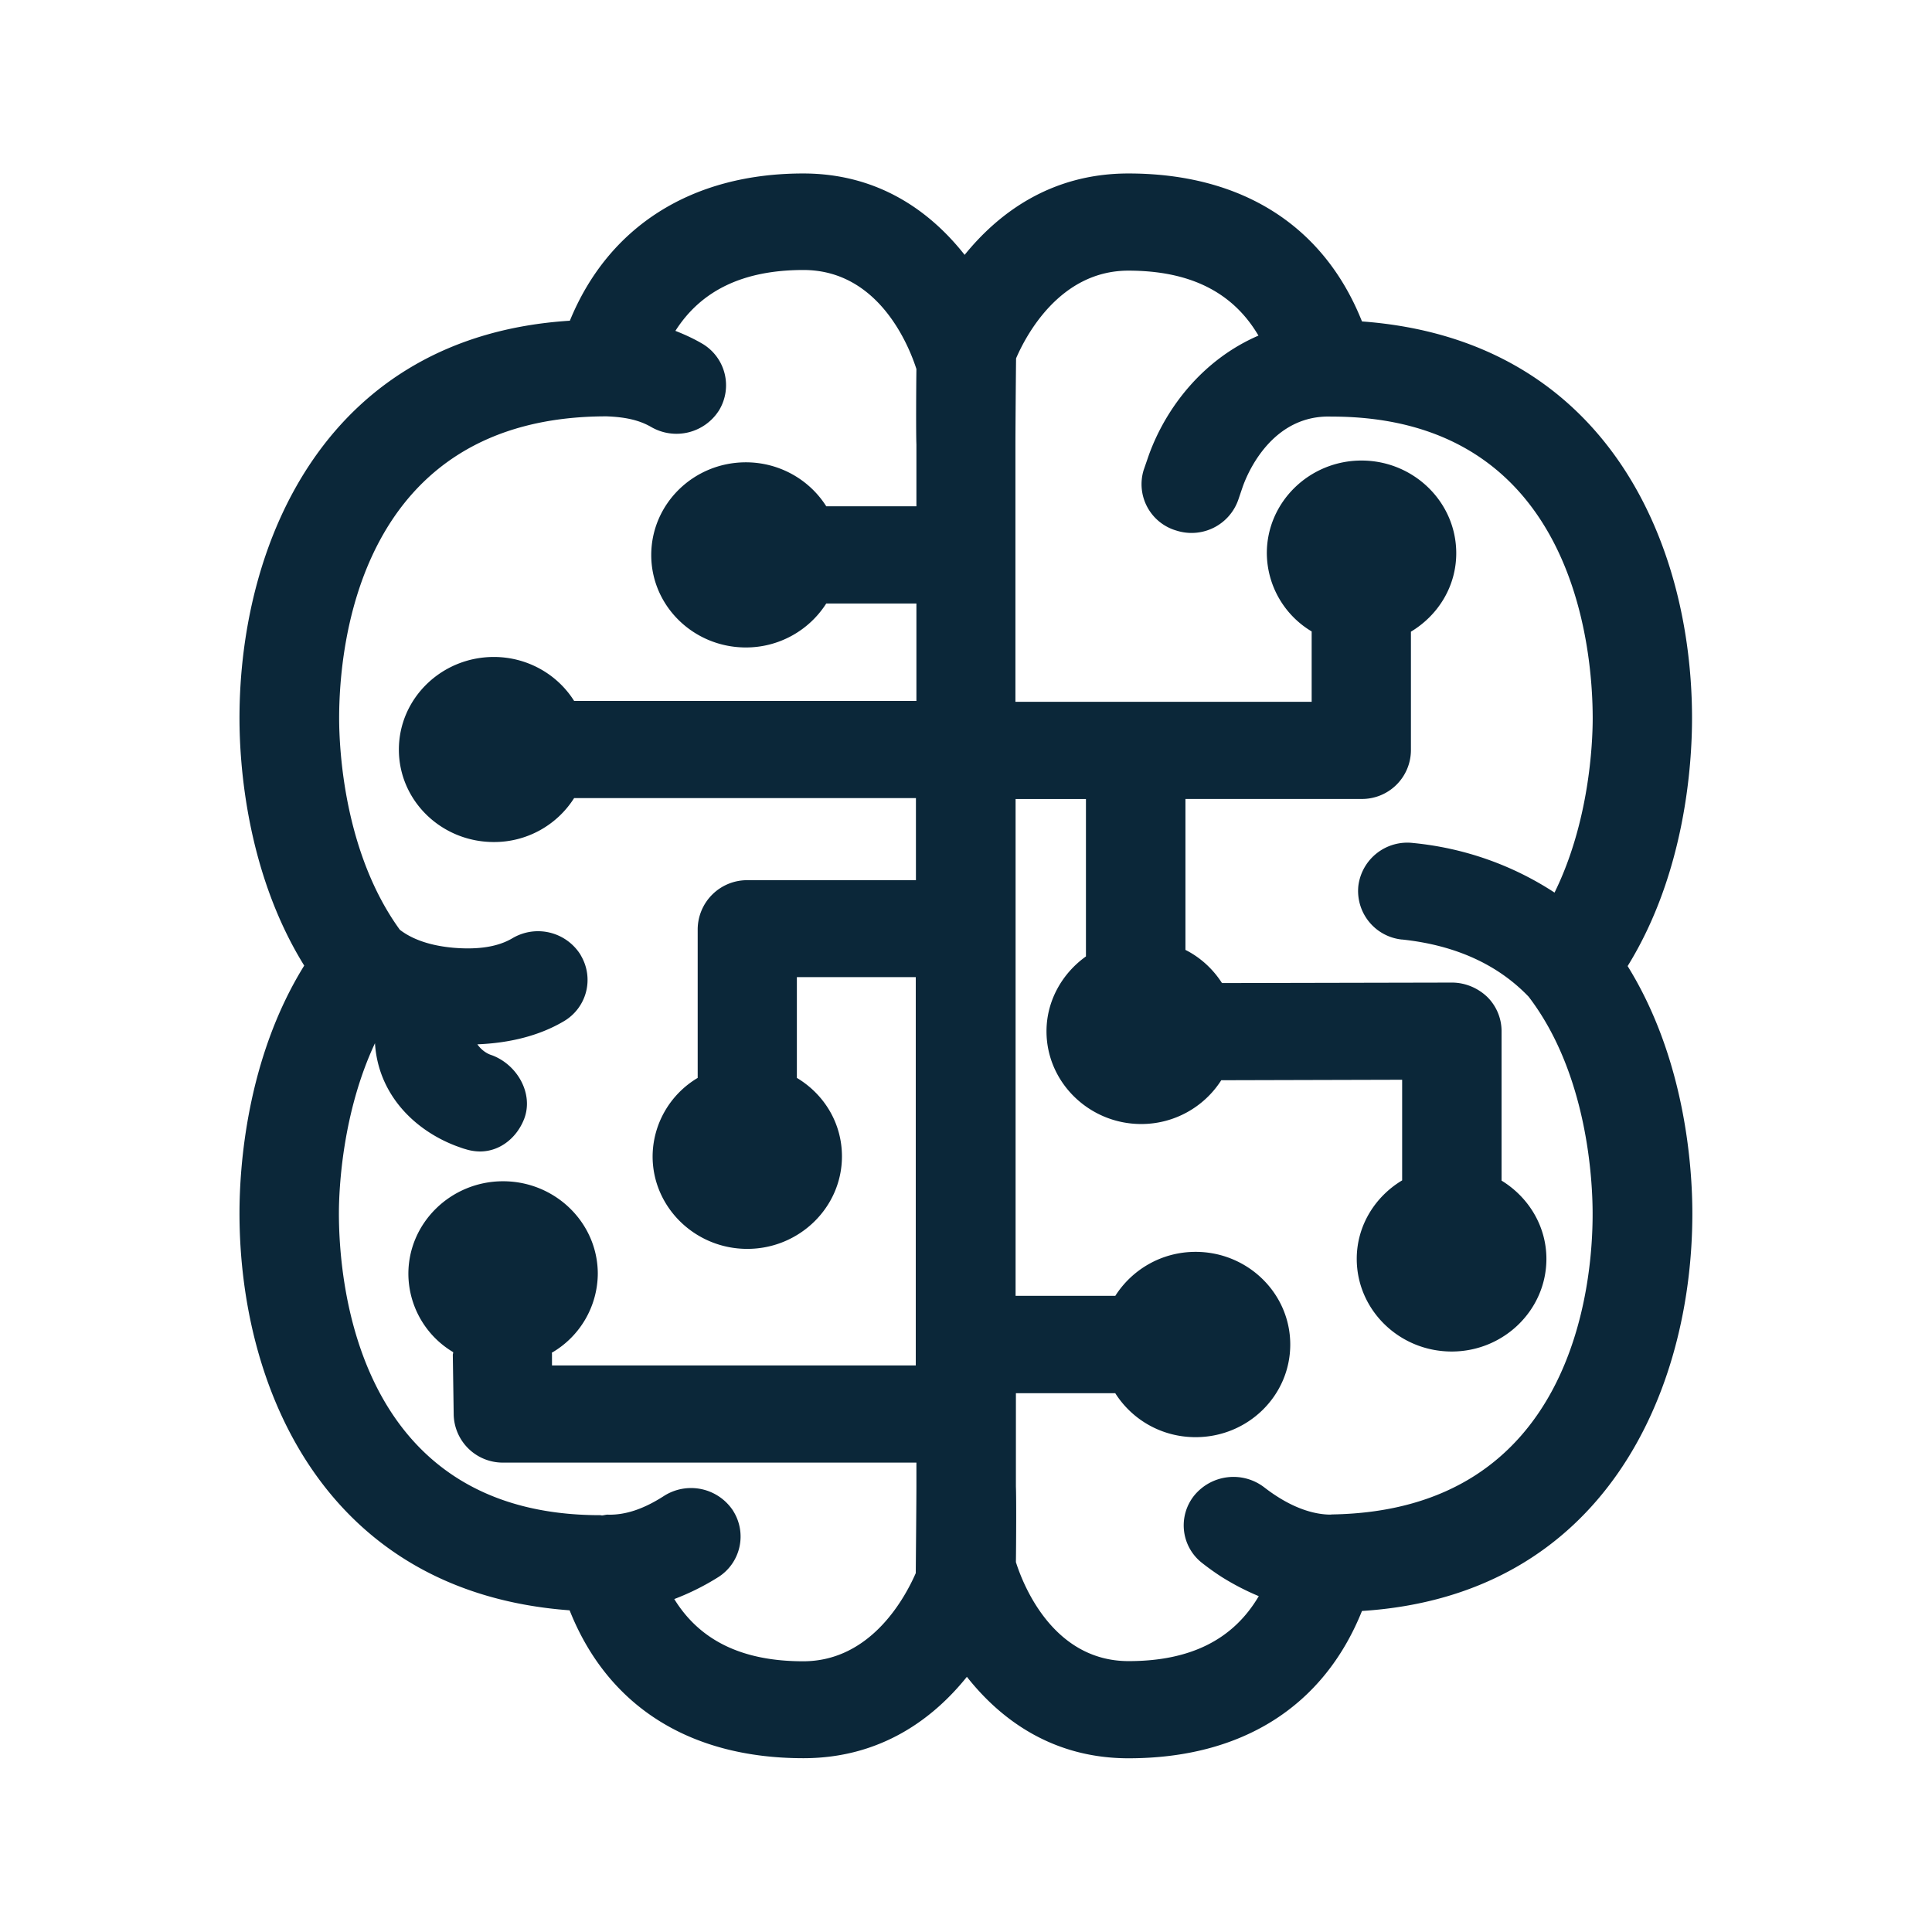 <svg xmlns="http://www.w3.org/2000/svg" width="24" height="24" fill="none"><path fill="#0B2739" d="M16.919 3.993c3.034.224 4.1 2.75 4.1 4.93 0 .565-.083 1.918-.8 3.078.72 1.162.804 2.51.804 3.073 0 2.193-1.084 4.745-4.104 4.938-.476 1.185-1.49 1.83-2.9 1.83-.93 0-1.579-.468-2.008-1.012-.403.502-1.053 1.011-2.03 1.011-1.415 0-2.432-.647-2.905-1.837-3.034-.224-4.101-2.754-4.101-4.933 0-.563.084-1.916.804-3.076-.72-1.162-.804-2.51-.804-3.072 0-2.197 1.084-4.748 4.104-4.939.479-1.17 1.512-1.829 2.899-1.829.93 0 1.577.468 2.005 1.011.406-.501 1.056-1.011 2.034-1.011 1.412 0 2.429.65 2.902 1.838M9.978 20.637c.86 0 1.28-.826 1.398-1.095.002-.258.008-.902.008-1.079v-.294H6.252a.61.61 0 0 1-.616-.594l-.011-.742c0-.007.001-.013.003-.018l.002-.018a1.137 1.137 0 0 1-.557-.973c0-.635.53-1.15 1.176-1.15.648 0 1.177.515 1.177 1.15a1.144 1.144 0 0 1-.571.98v.007c.002.002.002.005.002.005v.146h4.519v-4.824H9.899v1.252c.337.202.56.56.56.975 0 .633-.529 1.149-1.176 1.149-.647 0-1.176-.516-1.176-1.149.002-.4.215-.77.56-.975v-1.854a.614.614 0 0 1 .619-.602h2.092v-1.02H7.132a1.175 1.175 0 0 1-.997.546c-.653 0-1.18-.515-1.18-1.148 0-.636.53-1.151 1.18-1.151.403 0 .781.204.997.546h4.252v-1.21h-1.12a1.182 1.182 0 0 1-.998.546c-.65 0-1.176-.515-1.176-1.148 0-.636.526-1.152 1.176-1.152.404 0 .782.205.998.546h1.12v-.767c-.006-.14-.003-.717 0-.938-.084-.26-.454-1.23-1.403-1.23-.746 0-1.27.252-1.591.756.114.045.224.095.33.157l.007.004a.6.6 0 0 1 .206.825.626.626 0 0 1-.846.207c-.16-.092-.342-.123-.552-.131-3.087 0-3.322 2.871-3.322 3.748 0 .383.059 1.672.754 2.63.156.12.38.199.672.224.308.025.549-.014.725-.118a.623.623 0 0 1 .846.202l.009.017a.595.595 0 0 1-.216.812c-.305.18-.672.27-1.073.286.045.064.11.115.185.137.314.12.513.476.398.785-.093.243-.306.409-.55.409a.613.613 0 0 1-.187-.031c-.007 0-.067-.022-.095-.032l-.014-.005c-.53-.201-.97-.65-1.009-1.277-.403.86-.448 1.798-.448 2.115 0 .88.236 3.748 3.244 3.748l.011.001.011.002c.013 0 .024-.003.036-.005.016-.003.031-.006.048-.004.213.003.435-.07.687-.232a.625.625 0 0 1 .858.18l.004.007a.597.597 0 0 1-.187.821 3.092 3.092 0 0 1-.546.272c.319.518.848.773 1.602.773m6.56-1.824h.006c3.008-.047 3.243-2.868 3.24-3.742 0-.39-.058-1.728-.795-2.69-.384-.4-.91-.64-1.571-.71h-.006a.607.607 0 0 1-.538-.667.613.613 0 0 1 .68-.532c.628.061 1.23.271 1.757.616.429-.871.474-1.843.474-2.165 0-.88-.236-3.748-3.244-3.748h-.003c-.686-.023-1.006.607-1.1.87l-.051.15a.615.615 0 0 1-.77.397.6.6 0 0 1-.41-.753l.065-.188c.213-.588.672-1.185 1.361-1.482-.316-.538-.848-.807-1.616-.807-.863 0-1.283.83-1.395 1.09-.003.258-.008.902-.008 1.078v3.188h3.68v-.874a1.14 1.14 0 0 1-.557-.972c0-.636.53-1.151 1.176-1.151.647 0 1.177.515 1.177 1.151 0 .415-.227.773-.563.975v1.476a.608.608 0 0 1-.616.602h-2.185V11.8c.185.093.341.236.454.412l2.857-.006c.162 0 .319.065.437.177.114.112.179.266.179.426v1.857c.333.204.557.563.557.972 0 .636-.53 1.151-1.176 1.151-.653 0-1.18-.518-1.18-1.151 0-.412.227-.773.564-.975v-1.25l-2.247.006a1.178 1.178 0 0 1-.994.544c-.647 0-1.177-.518-1.177-1.152 0-.38.196-.72.49-.93V9.926h-.874v6.171h1.239c.207-.325.574-.546.997-.546.647 0 1.176.515 1.176 1.151s-.526 1.151-1.176 1.151c-.423 0-.79-.218-.998-.546H12.62v1.16c.006.14.003.717 0 .938.082.26.451 1.23 1.4 1.23.771 0 1.3-.269 1.617-.807a3.13 3.13 0 0 1-.46-.238 3.157 3.157 0 0 1-.254-.182.592.592 0 0 1-.084-.835c.218-.26.6-.302.868-.095.048.037.098.073.151.107.247.16.482.232.681.23"/></svg>